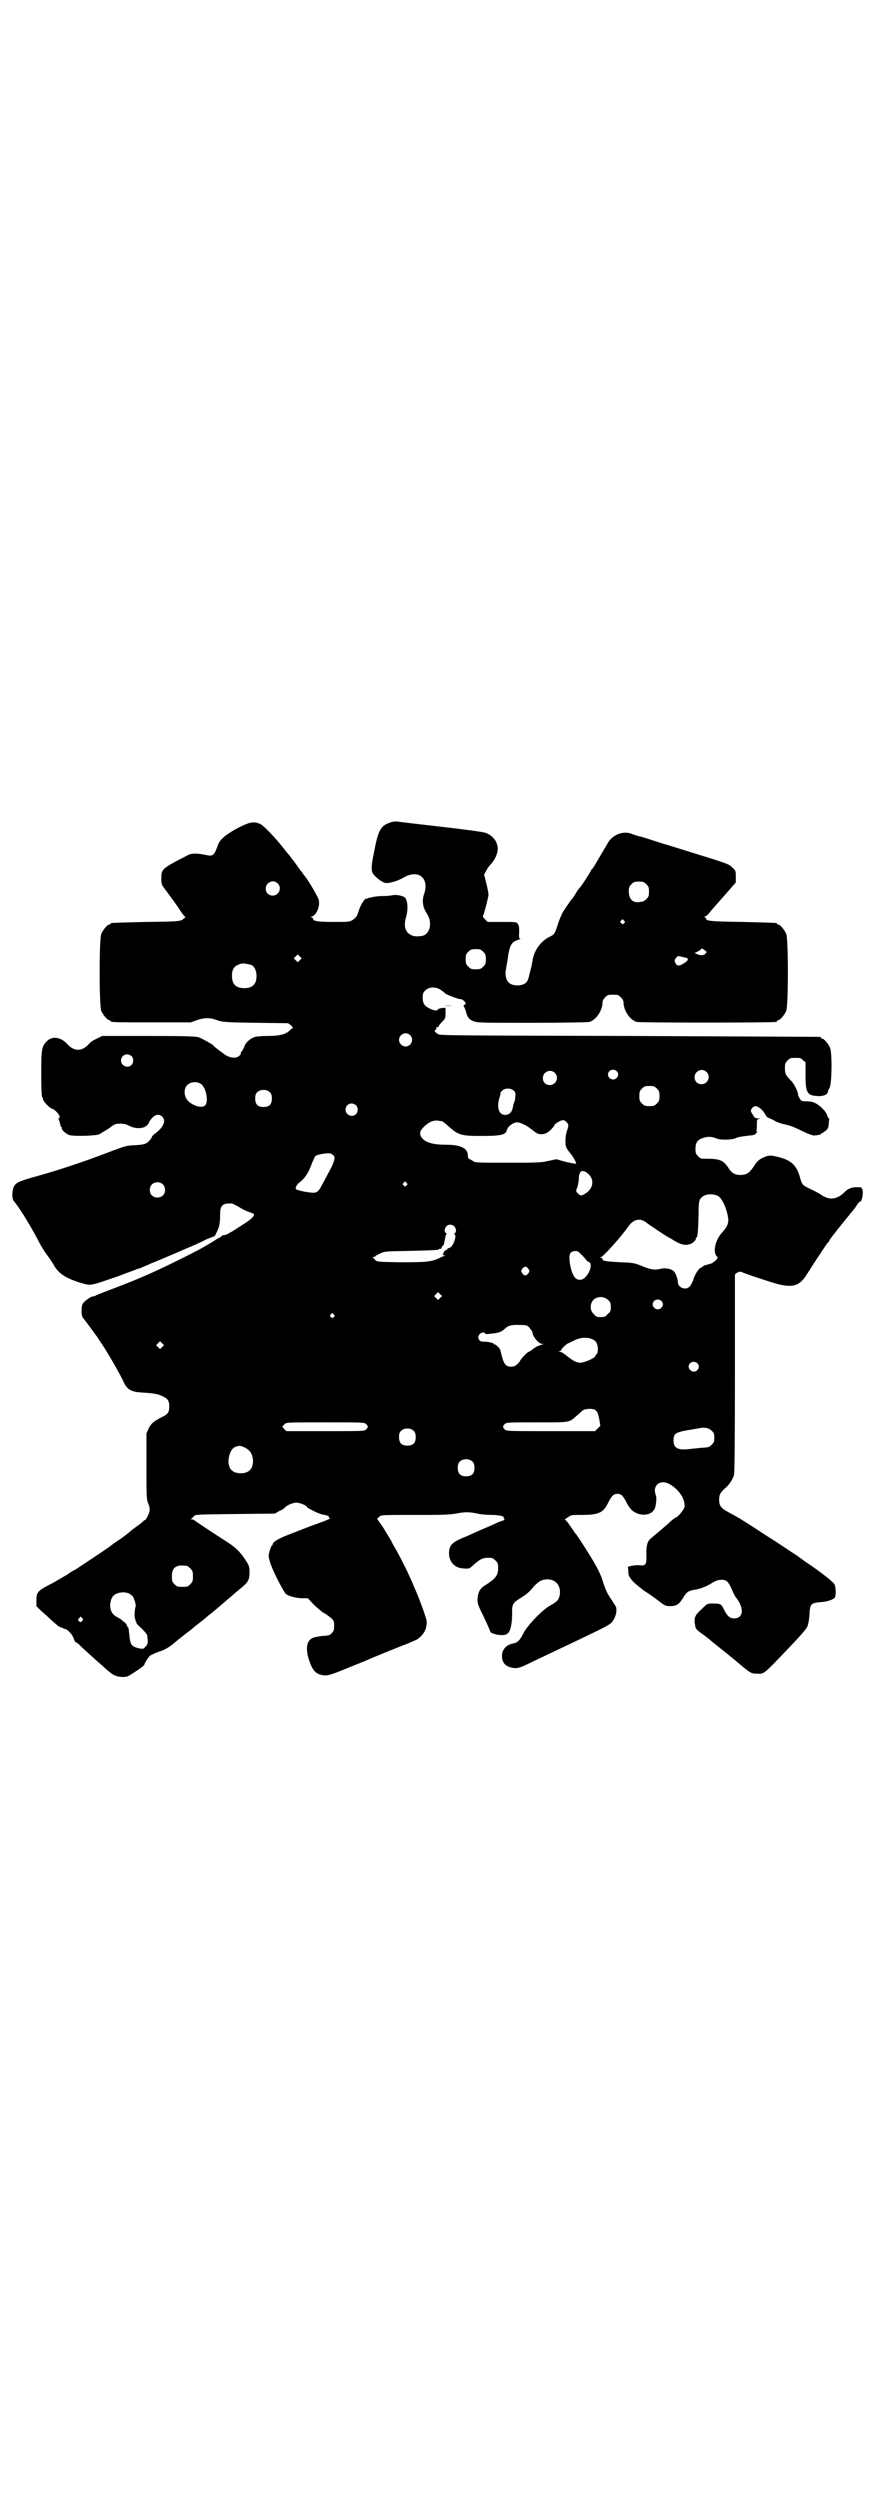<?xml version="1.0" standalone="no"?>
<!DOCTYPE svg PUBLIC "-//W3C//DTD SVG 20010904//EN"
 "http://www.w3.org/TR/2001/REC-SVG-20010904/DTD/svg10.dtd">
<svg version="1.0" xmlns="http://www.w3.org/2000/svg"
 width="1000pt" height="2850pt" viewBox="0 0 1000 2850"
 preserveAspectRatio="xMidYMid meet">
<g transform="translate(0,2850) scale(0.5,-0.5)"
fill="#000000" stroke="none">
<path d="M891 3825 c-22 -7 -28 -16 -37 -63 -7 -32 -8 -45 -4 -53 4 -7 20 -20
28 -22 7 -2 29 4 42 12 34 20 60 -1 47 -38 -5 -14 -3 -30 6 -43 13 -20 9 -44
-7 -51 -7 -2 -20 -3 -26 0 -16 6 -20 21 -14 42 5 17 4 36 -2 44 -3 4 -20 8
-28 6 -4 -1 -15 -2 -25 -2 -10 0 -21 -2 -24 -3 -3 -1 -5 -1 -5 -1 0 1 -1 0 -3
-1 -1 -1 -3 -1 -3 -1 -3 3 -14 -14 -18 -28 -4 -13 -6 -15 -13 -20 -8 -5 -8 -5
-45 -5 -36 0 -46 2 -46 7 0 2 -2 3 -3 3 -3 0 -3 1 0 2 11 4 19 23 16 38 -1 6
-26 49 -34 57 -1 1 -3 5 -5 7 -2 2 -7 9 -11 15 -4 6 -10 13 -12 16 -2 3 -5 7
-7 9 -2 2 -6 7 -9 11 -20 26 -48 55 -55 58 -15 7 -25 5 -52 -9 -26 -14 -39
-25 -44 -36 -10 -28 -12 -29 -30 -25 -21 4 -32 4 -42 -2 -58 -30 -58 -30 -58
-53 0 -12 0 -13 11 -27 10 -14 19 -25 34 -48 4 -6 8 -11 9 -11 1 0 1 -1 0 -2
-10 -9 -7 -9 -88 -10 -81 -2 -82 -2 -82 -4 0 -1 -1 -2 -3 -2 -4 0 -14 -12 -18
-21 -5 -11 -5 -165 0 -176 4 -9 14 -21 18 -21 2 0 3 -1 3 -2 0 -3 12 -3 97 -3
l86 0 14 5 c17 6 30 6 46 0 11 -4 16 -5 87 -6 l75 -1 7 -5 c3 -4 5 -6 4 -6 -1
0 -5 -3 -8 -6 -8 -8 -23 -12 -49 -12 -12 0 -25 -1 -29 -2 -10 -3 -20 -11 -24
-20 -1 -4 -4 -9 -6 -12 -3 -4 -4 -6 -3 -6 1 0 0 -2 -3 -5 -8 -8 -26 -5 -39 7
-2 1 -7 5 -11 8 -4 3 -9 7 -10 9 -5 4 -25 15 -33 18 -6 2 -28 3 -114 3 l-106
0 -12 -6 c-7 -3 -15 -8 -18 -12 -16 -18 -34 -18 -50 0 -14 15 -32 18 -44 8
-14 -13 -15 -18 -15 -76 0 -32 1 -52 2 -53 1 -1 2 -3 2 -5 0 -5 17 -22 21 -22
4 0 17 -13 17 -18 0 -2 -1 -4 -2 -4 -2 0 -2 -1 0 -2 1 -2 2 -6 3 -10 1 -5 2
-8 3 -8 1 0 2 -1 1 -2 -2 -3 9 -13 17 -16 10 -3 60 -2 69 2 3 2 13 8 21 13 13
10 15 11 26 11 8 0 14 -1 21 -5 13 -7 32 -7 40 1 3 3 5 6 5 7 0 1 3 6 7 10 7
8 16 10 23 3 9 -9 3 -23 -13 -36 -6 -4 -11 -9 -11 -11 0 -1 -2 -4 -4 -6 -7 -9
-13 -11 -34 -12 -22 -1 -20 -1 -84 -25 -46 -17 -94 -33 -141 -46 -40 -11 -48
-15 -52 -25 -4 -10 -4 -27 1 -32 11 -13 33 -48 53 -85 6 -13 16 -29 22 -37 6
-8 13 -18 16 -24 11 -19 27 -29 58 -39 28 -8 20 -9 88 14 10 4 24 9 40 15 2 1
4 2 5 2 1 0 5 1 9 3 4 2 15 6 23 10 16 6 85 36 99 42 4 2 16 7 25 12 10 4 18
7 18 7 1 -1 3 2 9 16 4 8 5 20 5 35 0 20 6 25 26 24 3 0 10 -4 17 -8 6 -4 16
-9 22 -11 6 -2 11 -4 12 -5 2 -4 -6 -12 -22 -22 -20 -13 -23 -15 -28 -18 -2
-1 -6 -3 -9 -5 -3 -2 -7 -3 -9 -3 -3 0 -5 -1 -5 -2 0 0 -2 -2 -4 -3 -2 -1 -11
-6 -20 -12 -27 -16 -31 -18 -77 -41 -51 -25 -84 -40 -139 -61 -21 -8 -42 -16
-46 -18 -3 -2 -7 -3 -9 -3 -4 0 -19 -11 -22 -16 -2 -3 -3 -10 -3 -17 0 -10 1
-13 5 -18 5 -6 24 -32 29 -39 2 -2 5 -8 8 -12 13 -18 46 -75 53 -91 8 -19 18
-25 44 -26 28 -2 34 -3 45 -8 13 -6 16 -11 16 -24 0 -13 -3 -18 -19 -25 -18
-10 -22 -13 -28 -25 l-5 -11 0 -74 c0 -71 0 -76 4 -86 3 -6 4 -13 3 -17 -1 -7
-8 -21 -11 -21 -1 0 -3 -2 -5 -4 -2 -2 -10 -8 -17 -13 -7 -5 -14 -11 -15 -12
-1 -1 -9 -7 -17 -13 -8 -5 -21 -14 -27 -19 -20 -14 -61 -41 -76 -51 -8 -4 -16
-9 -18 -11 -19 -11 -26 -16 -42 -24 -27 -14 -30 -18 -30 -35 l0 -14 11 -11 c6
-5 16 -14 21 -19 6 -5 12 -11 15 -13 3 -3 7 -5 10 -6 2 0 4 -1 4 -1 0 -1 2 -2
4 -2 5 0 18 -13 20 -22 2 -4 3 -8 4 -8 2 0 5 -3 9 -6 5 -6 26 -24 40 -37 2 -2
11 -9 19 -17 8 -7 18 -15 22 -16 8 -4 25 -5 31 -1 10 5 37 24 36 25 0 3 8 16
13 21 3 2 12 6 20 9 14 4 25 11 39 23 1 1 8 7 15 12 12 10 16 12 24 19 2 2 6
5 10 8 4 3 10 8 14 11 4 3 11 10 17 14 10 8 33 28 53 45 6 5 15 13 19 16 13
11 16 17 16 33 0 13 -1 15 -7 25 -13 20 -22 30 -42 43 -33 21 -75 49 -77 51
-2 1 -4 2 -6 2 -3 0 -3 1 -1 1 2 1 4 4 6 6 4 4 5 4 94 5 l91 1 10 6 c6 2 11 6
13 8 4 5 18 11 26 11 8 0 24 -7 24 -10 0 -2 28 -16 35 -17 11 -2 15 -3 15 -6
0 -2 1 -3 3 -3 1 0 -1 -1 -4 -2 -3 -2 -17 -7 -31 -12 -14 -5 -37 -14 -52 -20
-27 -10 -42 -18 -44 -24 0 -2 -1 -4 -2 -4 -1 0 -3 -5 -5 -12 -3 -10 -3 -12 0
-23 4 -17 32 -72 38 -76 7 -5 25 -9 37 -9 l12 0 15 -16 c9 -8 19 -17 24 -19 4
-2 10 -7 14 -10 6 -6 7 -7 7 -18 0 -10 -1 -12 -6 -17 -4 -5 -7 -5 -21 -6 -9
-1 -19 -3 -23 -5 -12 -6 -15 -22 -9 -44 9 -31 18 -40 39 -41 7 0 17 3 46 15
20 8 37 15 37 15 1 0 5 2 10 4 10 5 87 36 88 36 1 0 19 8 26 11 11 6 21 18 23
30 2 10 2 12 -3 27 -6 19 -17 47 -25 65 -3 7 -8 19 -12 27 -7 16 -25 51 -36
69 -3 7 -8 15 -10 18 -2 3 -8 14 -14 23 l-12 17 5 5 c6 4 -2 4 115 4 31 0 49
1 60 3 19 4 31 4 49 0 7 -2 22 -3 33 -3 11 0 21 -2 24 -3 3 -2 4 -3 3 -3 -1 0
-1 -1 1 -3 1 -2 0 -3 -6 -5 -4 -1 -11 -4 -15 -6 -4 -2 -16 -7 -25 -11 -9 -4
-21 -9 -25 -11 -4 -2 -15 -7 -23 -10 -26 -11 -32 -18 -32 -36 0 -19 13 -33 32
-34 15 -1 14 -1 25 9 16 14 21 16 40 15 2 0 6 -3 9 -6 5 -5 6 -7 6 -17 0 -17
-5 -24 -32 -41 -10 -6 -15 -17 -15 -33 0 -8 3 -15 15 -39 8 -17 14 -31 14 -32
0 -3 14 -8 25 -8 9 0 12 1 16 5 6 6 9 25 9 45 -1 20 2 24 20 35 11 7 19 13 26
22 12 14 21 20 33 20 21 1 34 -16 29 -38 -3 -10 -6 -13 -22 -22 -18 -10 -51
-45 -60 -62 -8 -17 -14 -22 -23 -24 -18 -3 -28 -16 -26 -33 1 -11 8 -19 21
-22 13 -3 18 -2 52 15 17 8 44 21 59 28 118 56 115 55 121 64 7 10 10 25 6 33
-2 3 -6 9 -9 14 -10 14 -15 25 -21 45 -5 16 -16 37 -36 68 -13 21 -23 36 -26
39 -1 1 -5 7 -9 13 -4 6 -9 13 -11 15 l-4 4 8 5 c6 5 8 5 32 5 36 0 47 5 57
24 10 20 14 24 23 24 9 0 13 -4 23 -24 3 -5 8 -12 12 -15 18 -13 42 -11 50 5
3 7 5 24 3 30 -10 24 11 39 33 25 21 -13 34 -34 32 -51 -1 -6 -16 -24 -20 -24
-1 0 -8 -5 -15 -12 -23 -20 -35 -30 -40 -34 -9 -7 -12 -15 -12 -36 1 -25 -1
-28 -14 -27 -6 1 -14 0 -19 -1 l-9 -2 1 -11 c0 -9 1 -11 9 -21 5 -6 18 -16 27
-23 10 -6 25 -17 33 -23 14 -11 16 -12 26 -12 15 0 21 4 31 21 7 11 11 14 23
16 14 2 28 7 42 16 10 6 15 7 22 7 11 0 15 -4 23 -22 3 -7 7 -16 10 -19 19
-25 16 -47 -5 -47 -10 0 -16 6 -24 22 -5 11 -7 12 -25 12 -12 0 -12 0 -25 -13
-15 -13 -18 -20 -15 -35 1 -9 2 -11 16 -21 8 -6 11 -8 16 -12 1 -1 9 -8 18
-15 33 -26 48 -39 60 -49 16 -13 19 -15 31 -15 18 0 13 -4 76 62 22 23 36 39
39 45 2 5 4 14 5 27 1 25 3 27 24 29 17 1 31 6 34 11 3 6 2 24 -1 30 -4 6 -31
28 -66 51 -8 6 -14 10 -15 11 -1 1 -7 5 -15 10 -8 5 -32 22 -55 36 -46 30 -64
42 -85 53 -23 12 -27 17 -27 32 0 11 3 17 15 27 9 8 15 18 19 29 1 7 2 64 2
231 0 123 0 224 0 225 0 4 11 9 15 7 5 -3 53 -19 80 -27 38 -10 53 -5 70 23
13 21 43 66 46 70 2 1 4 4 5 7 3 5 34 44 49 62 6 7 12 15 14 19 2 3 5 6 6 6 5
0 9 24 5 29 -1 1 -2 3 -1 3 0 1 -3 1 -8 1 -12 1 -22 -2 -31 -11 -18 -18 -36
-19 -55 -5 -3 2 -14 8 -23 12 -18 9 -19 9 -24 28 -8 28 -22 39 -53 46 -14 3
-16 3 -25 0 -13 -5 -19 -9 -28 -24 -10 -14 -15 -17 -28 -18 -14 0 -21 4 -28
15 -12 18 -20 22 -48 22 -16 0 -17 0 -22 6 -5 5 -6 7 -6 16 0 14 4 21 16 25
11 4 20 4 30 0 10 -5 37 -4 46 0 3 2 14 4 23 5 20 2 22 3 22 5 0 0 1 2 3 3 2
1 2 2 0 2 -1 0 -2 1 -1 2 1 1 1 7 1 14 0 11 0 12 6 13 4 0 3 0 -2 1 -7 0 -9 1
-13 8 -5 8 -6 9 -3 14 2 3 5 5 7 6 7 1 18 -8 23 -17 3 -6 6 -9 9 -10 4 -1 9
-4 13 -6 4 -3 13 -6 21 -8 18 -4 22 -6 45 -17 10 -5 21 -9 25 -9 9 1 15 2 15
3 0 1 1 2 2 2 1 0 5 3 9 6 5 4 6 7 7 15 0 6 1 11 1 11 1 1 0 2 -1 2 -1 0 -3 4
-4 8 -4 11 -21 26 -32 29 -1 0 -3 1 -3 1 -1 0 -7 1 -13 1 -10 0 -11 1 -14 6
-2 3 -4 8 -4 9 0 7 -9 25 -16 32 -12 12 -14 16 -14 29 0 10 1 12 6 17 6 6 7 6
18 6 11 0 12 0 17 -5 l6 -5 0 -29 c0 -41 4 -47 28 -48 13 -1 23 4 23 10 0 1 2
5 4 9 5 10 6 78 1 91 -4 9 -14 21 -18 21 -2 0 -3 1 -3 2 0 1 -1 2 -2 2 -2 0
-197 1 -435 2 -380 1 -433 1 -436 4 -8 6 -9 7 -6 10 2 1 3 3 2 4 -1 1 0 2 2 2
2 0 4 2 4 4 1 1 5 6 8 9 6 6 7 7 7 19 l0 12 -8 0 c-4 -1 -8 -2 -9 -3 -1 -4 -8
-4 -18 1 -13 6 -17 12 -17 25 0 10 1 12 6 17 8 8 24 9 35 1 4 -3 9 -6 9 -7 2
-3 30 -14 36 -14 3 0 6 -2 9 -5 4 -5 4 -6 0 -8 -2 -2 -3 -3 -2 -3 1 0 3 -5 5
-10 3 -14 7 -20 17 -24 9 -4 14 -4 134 -4 68 0 127 1 131 2 15 4 30 26 30 44
0 4 2 8 6 12 6 6 7 6 18 6 11 0 12 0 18 -6 4 -4 6 -8 6 -12 0 -18 15 -40 30
-44 7 -2 310 -2 318 0 1 0 2 1 2 2 0 1 1 2 3 2 4 0 14 12 18 21 5 11 5 165 0
176 -4 9 -14 21 -18 21 -2 0 -3 1 -3 2 0 2 -1 2 -79 4 -73 1 -83 2 -83 8 0 1
-2 2 -3 3 -3 0 -3 1 0 1 2 0 7 4 10 8 3 4 18 21 34 39 l27 31 0 13 c0 13 0 14
-8 21 -8 8 -7 8 -98 36 -18 6 -49 15 -68 21 -19 6 -39 13 -45 14 -5 1 -14 4
-19 6 -18 7 -40 -1 -52 -18 -3 -5 -22 -37 -30 -51 -4 -7 -8 -12 -8 -12 -1 0
-2 -1 -2 -2 0 -2 -23 -38 -26 -40 -1 -1 -5 -6 -9 -13 -4 -7 -8 -12 -9 -13 -1
-1 -9 -12 -20 -29 -3 -5 -9 -19 -12 -29 -7 -22 -8 -23 -21 -29 -18 -10 -32
-29 -36 -50 -2 -12 -2 -13 -7 -32 -2 -10 -5 -19 -8 -21 -8 -9 -32 -9 -40 0 -6
5 -9 19 -6 31 1 5 2 13 3 17 5 38 8 44 27 50 3 1 4 2 2 2 -2 0 -3 3 -2 14 0
11 0 15 -3 19 -3 5 -3 5 -36 5 l-33 0 -6 6 c-3 3 -5 6 -5 7 2 1 13 44 13 49 0
3 -2 14 -5 26 l-5 20 4 7 c2 5 6 10 8 13 8 8 14 17 17 27 7 19 -4 40 -25 48
-5 2 -48 8 -102 14 -51 6 -96 11 -100 12 -4 0 -11 0 -15 -2z m-258 -139 c11
-10 3 -28 -11 -28 -9 0 -16 6 -16 16 0 14 17 22 27 12z m841 -2 c5 -5 6 -7 6
-17 0 -10 -1 -12 -6 -17 -3 -3 -8 -6 -11 -6 -3 0 -6 -1 -7 -1 -14 -1 -22 8
-22 25 0 9 1 11 6 16 5 5 7 6 17 6 10 0 12 -1 17 -6z m-51 -83 c3 -3 3 -3 0
-6 -3 -3 -3 -3 -6 0 -3 2 -3 3 -1 6 4 4 4 4 7 0z m186 -69 c3 -2 3 -3 0 -6 -4
-5 -12 -5 -20 -1 l-5 2 8 4 c4 2 7 5 8 6 0 1 3 0 9 -5z m-507 -2 c5 -5 6 -7 6
-17 0 -10 -1 -12 -6 -17 -5 -5 -7 -6 -17 -6 -10 0 -12 1 -17 6 -5 5 -6 7 -6
17 0 10 1 12 6 17 5 5 7 6 17 6 10 0 12 -1 17 -6z m-418 -19 l-5 -5 -4 4 -5 5
4 4 5 5 4 -4 5 -5 -4 -4z m873 7 c4 -1 8 -2 9 -2 0 1 1 0 2 -2 2 -3 -2 -7 -13
-13 -8 -4 -12 -3 -15 4 -2 4 -2 6 1 10 4 6 5 6 16 3z m-984 -18 c7 -3 12 -13
12 -25 0 -19 -9 -28 -28 -28 -19 0 -28 9 -28 28 0 17 6 24 22 28 5 1 14 -1 22
-3z m362 -160 c10 -9 3 -26 -10 -26 -8 0 -15 7 -15 15 0 13 16 20 25 11z
m-635 -48 c5 -5 5 -15 0 -20 -9 -9 -24 -2 -24 10 0 8 6 14 14 14 3 0 8 -2 10
-4z m1106 -34 c5 -5 5 -11 0 -16 -10 -10 -27 5 -16 16 4 4 12 4 16 0z m205 -2
c11 -10 3 -28 -11 -28 -9 0 -16 6 -16 16 0 14 17 22 27 12z m-346 -2 c11 -10
3 -28 -11 -28 -9 0 -16 6 -16 16 0 14 17 22 27 12z m-806 -26 c11 -8 17 -40 9
-48 -7 -8 -30 -1 -41 12 -8 11 -8 26 0 34 8 8 23 9 32 2z m1039 -10 c5 -5 6
-7 6 -17 0 -10 -1 -12 -6 -17 -5 -5 -7 -6 -17 -6 -10 0 -12 1 -17 6 -5 5 -6 7
-6 17 0 10 1 12 6 17 5 5 7 6 17 6 10 0 12 -1 17 -6z m-326 -5 c4 -4 4 -6 3
-15 0 -5 -2 -11 -3 -13 -1 -2 -2 -7 -3 -12 -2 -9 -8 -15 -17 -15 -14 0 -20 16
-13 39 2 6 3 11 2 11 0 1 2 3 5 6 7 6 20 5 26 -1z m-556 -4 c3 -3 4 -7 4 -14
0 -13 -6 -19 -19 -19 -13 0 -19 6 -19 19 0 7 1 11 4 14 7 8 23 8 30 0z m196
-29 c5 -5 5 -15 0 -20 -9 -9 -24 -2 -24 10 0 8 6 14 14 14 3 0 8 -2 10 -4z
m195 -36 c2 0 9 -6 17 -13 22 -19 27 -21 75 -21 45 0 55 3 57 14 2 7 12 15 21
17 8 1 23 -6 38 -18 10 -8 12 -9 21 -9 8 1 11 2 19 9 5 5 9 10 9 11 0 3 14 12
20 12 5 0 12 -7 12 -12 0 -2 -1 -7 -3 -12 -4 -11 -5 -33 -1 -39 1 -3 5 -8 9
-13 6 -7 13 -20 13 -23 0 -1 -12 1 -28 5 l-17 5 -19 -4 c-17 -4 -28 -4 -93 -4
-74 0 -74 0 -80 5 -4 2 -7 4 -8 4 -1 0 -2 3 -2 7 0 17 -16 25 -50 25 -32 0
-50 6 -57 19 -4 8 -2 14 9 24 11 10 20 13 30 12 3 -1 7 -1 8 -1z m-245 -80 c3
-5 -2 -19 -14 -40 -4 -7 -9 -18 -13 -24 -8 -17 -13 -21 -26 -19 -13 1 -29 5
-33 7 -4 2 0 11 7 16 11 8 20 21 27 40 3 9 8 18 9 20 4 4 29 8 35 6 3 -1 6 -4
8 -6z m579 -40 c16 -14 12 -36 -9 -47 -7 -4 -9 -3 -14 2 -5 4 -5 6 -1 15 1 4
3 13 3 20 1 17 8 21 21 10z m-414 -21 c3 -3 3 -3 0 -6 -3 -3 -3 -3 -6 0 -3 2
-3 3 -1 6 4 4 4 4 7 0z m-556 -3 c7 -6 7 -19 1 -25 -6 -7 -19 -7 -25 -1 -7 6
-7 19 -1 25 6 7 19 7 25 1z m1265 -26 c9 -4 20 -25 24 -48 3 -13 -1 -23 -14
-37 -15 -17 -21 -44 -11 -54 3 -2 2 -3 -3 -9 -4 -3 -8 -6 -10 -7 -2 0 -7 -2
-11 -3 -5 -1 -9 -3 -9 -4 0 -1 -1 -2 -3 -2 -4 0 -15 -16 -18 -28 -2 -6 -6 -13
-8 -15 -8 -10 -27 -3 -27 9 0 7 -4 18 -8 24 -5 7 -21 10 -32 7 -12 -3 -22 -2
-41 6 -17 7 -19 8 -50 9 -34 2 -41 3 -41 7 0 2 -2 3 -3 3 -3 0 -3 1 0 2 6 2
47 48 63 71 11 15 25 18 38 9 6 -5 42 -29 49 -33 3 -2 7 -4 9 -5 21 -14 33
-17 45 -12 6 2 13 10 12 12 -1 1 0 2 1 2 3 0 4 15 5 50 0 25 1 32 3 37 7 12
24 15 40 9z m-600 -70 c5 -6 5 -13 1 -16 -2 -1 -3 -2 -1 -2 7 0 -2 -29 -11
-31 -3 -1 -5 -2 -5 -3 0 -1 -1 -2 -3 -2 -1 0 -3 -2 -5 -5 -3 -7 -3 -7 2 -7 2
0 2 -1 0 -1 -2 -1 -8 -3 -13 -6 -18 -8 -30 -9 -88 -9 -51 1 -53 1 -57 5 -2 2
-4 5 -6 6 -2 0 -1 1 2 1 2 0 4 1 4 2 0 1 5 3 11 6 10 5 12 5 70 6 44 1 61 2
63 3 2 2 4 2 5 2 1 -1 2 0 2 3 1 2 2 4 3 4 2 0 3 5 5 17 1 4 2 9 3 9 1 1 1 2
-1 3 -4 1 -4 9 1 15 4 5 13 5 18 0z m283 -58 c6 -5 19 -19 19 -20 0 -1 2 -2 4
-3 14 -4 -3 -41 -19 -41 -9 0 -14 5 -19 19 -6 19 -7 37 -3 42 4 5 13 6 18 3z
m-114 -39 c3 -5 3 -5 0 -10 -2 -3 -5 -5 -7 -5 -2 0 -5 2 -7 5 -3 5 -3 5 0 10
2 3 5 5 7 5 2 0 5 -2 7 -5z m-201 -66 l-5 -5 -4 4 -5 5 4 4 5 5 4 -4 5 -5 -4
-4z m383 -5 c5 -5 6 -7 6 -16 0 -9 -1 -11 -7 -16 -5 -6 -7 -7 -16 -7 -9 0 -11
1 -16 7 -9 8 -9 23 -1 32 9 9 24 9 34 0z m121 -2 c5 -5 5 -11 0 -16 -10 -10
-27 5 -16 16 4 4 12 4 16 0z m-747 -31 c3 -3 3 -3 0 -6 -3 -3 -3 -3 -6 0 -3 2
-3 3 -1 6 4 4 4 4 7 0z m447 -31 c3 -4 6 -8 6 -9 0 -9 14 -27 22 -27 5 0 5 0
-1 -2 -8 -2 -17 -7 -22 -12 -3 -2 -6 -4 -7 -4 -3 0 -20 -18 -20 -21 0 0 -3 -4
-6 -7 -5 -5 -9 -6 -15 -6 -13 0 -17 7 -24 38 -2 5 -11 13 -13 13 -1 -1 -2 0
-2 1 0 2 -12 5 -23 5 -6 0 -8 1 -11 5 -2 5 -2 6 1 11 3 5 13 7 13 3 0 -2 4 -2
12 -1 21 2 25 4 34 12 7 7 16 9 35 8 15 0 16 -1 21 -7z m144 -26 c6 -3 8 -6
10 -12 3 -8 1 -22 -2 -22 -1 0 -2 -1 -2 -3 0 -5 -25 -16 -35 -16 -10 1 -14 3
-31 16 -6 5 -12 9 -16 9 -4 1 -4 1 0 1 2 1 4 2 4 3 0 3 11 13 15 15 3 1 9 4
15 7 14 7 30 8 42 2z m-982 -17 l-5 -5 -4 4 -5 5 4 4 5 5 4 -4 5 -5 -4 -4z
m1220 -37 c5 -5 5 -11 0 -16 -10 -10 -27 5 -16 16 4 4 12 4 16 0z m-234 -106
c6 -3 8 -8 11 -24 l2 -13 -6 -6 -6 -6 -101 0 c-99 0 -101 0 -105 4 -5 5 -5 7
0 12 4 4 6 4 73 4 77 0 73 -1 91 15 6 5 12 11 15 13 5 3 20 4 26 1z m-521 -33
c5 -5 5 -7 0 -12 -4 -4 -6 -4 -93 -4 l-89 0 -5 5 c-3 3 -4 5 -4 6 1 0 3 3 5 5
4 4 6 4 93 4 87 0 89 0 93 -4z m788 -15 c5 -5 6 -7 6 -16 0 -9 -1 -11 -6 -16
-6 -6 -8 -6 -23 -7 -9 -1 -22 -2 -29 -3 -26 -3 -35 3 -35 20 0 15 4 18 31 23
12 2 25 4 29 5 12 2 21 0 27 -6z m-679 -1 c3 -3 4 -7 4 -14 0 -13 -6 -19 -19
-19 -13 0 -19 6 -19 19 0 7 1 11 4 14 7 8 23 8 30 0z m-389 -36 c15 -6 21 -16
22 -31 0 -19 -9 -29 -28 -29 -18 0 -27 9 -28 25 0 18 7 33 18 36 8 2 8 2 16
-1z m523 -34 c3 -3 4 -7 4 -14 0 -13 -6 -19 -19 -19 -13 0 -19 6 -19 19 0 7 1
11 4 14 7 8 23 8 30 0z m-652 -237 c1 0 5 -3 8 -6 5 -5 6 -7 6 -18 0 -11 -1
-13 -6 -18 -6 -6 -7 -6 -18 -6 -11 0 -12 0 -18 6 -5 5 -6 7 -6 17 0 14 3 20
12 24 5 2 8 2 22 1z m-132 -63 c3 -2 6 -4 8 -6 4 -5 9 -20 7 -25 -2 -6 -3 -25
-1 -27 1 -2 2 -3 1 -3 -1 0 0 -1 1 -3 1 -2 2 -3 1 -3 -1 0 4 -6 12 -13 8 -8
13 -14 13 -17 0 -3 1 -8 1 -12 0 -5 -1 -8 -5 -12 -5 -6 -5 -6 -16 -4 -16 4
-19 8 -21 30 -1 10 -2 18 -3 18 -1 0 -2 1 -2 2 0 3 -7 12 -9 11 0 -1 -1 -1 -1
1 0 1 -4 4 -9 7 -12 6 -16 10 -19 21 -2 9 0 22 6 29 7 8 24 11 36 6z m-107
-56 c3 -3 3 -4 0 -7 -3 -3 -4 -3 -6 -1 -4 3 -4 4 0 8 3 4 3 4 6 0z"/>
<path d="M1013 3407 c5 -1 13 -1 18 0 6 0 2 0 -8 0 -10 0 -14 0 -10 0z"/>
</g>
</svg>
